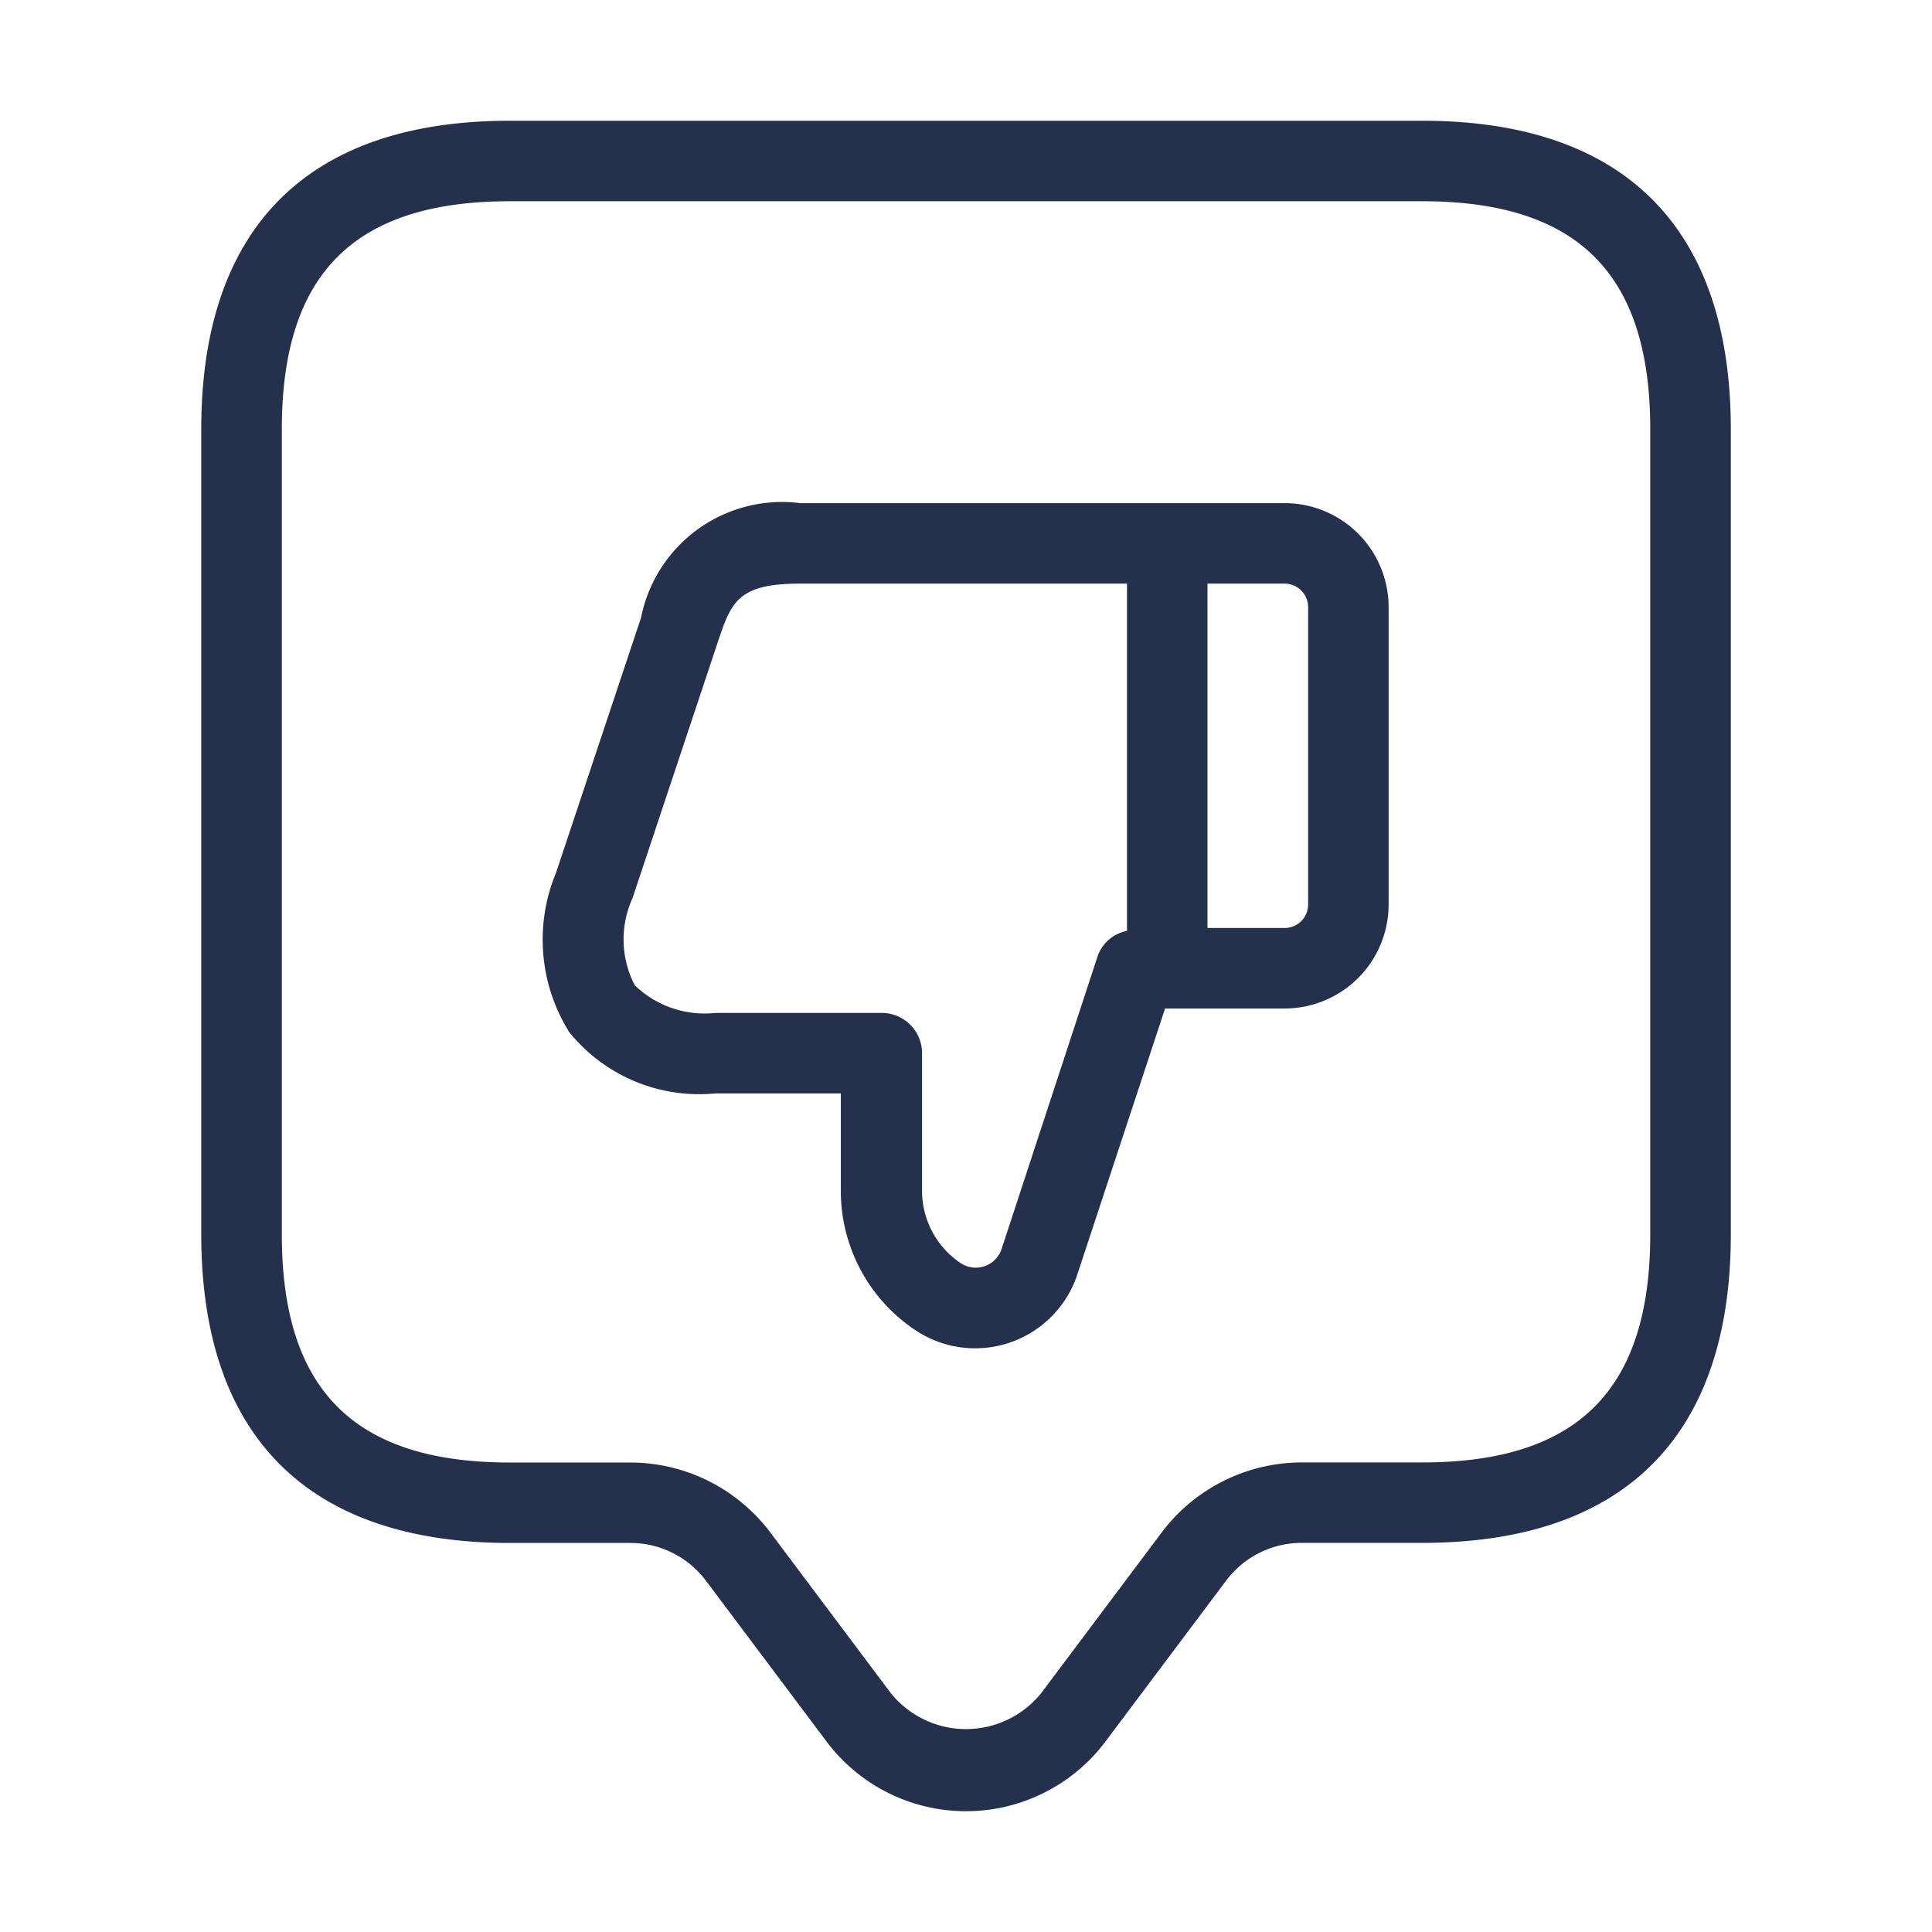<svg id="Layer" xmlns="http://www.w3.org/2000/svg" viewBox="0 0 24 24"><defs><style>.cls-1{fill:#25314c;}</style></defs><path id="dislike-tag" class="cls-1" d="M17.667,1.5H6.333C3.825,1.5,2.5,2.826,2.5,5.333v10c0,2.508,1.325,3.834,3.833,3.834h1.5a1.174,1.174,0,0,1,.934.466l1.5,2a2.166,2.166,0,0,0,3.466,0l1.5-2a1.175,1.175,0,0,1,.935-.467h1.5c2.508,0,3.833-1.326,3.833-3.834v-10C21.5,2.826,20.175,1.5,17.667,1.5ZM20.5,15.333c0,1.933-.9,2.834-2.833,2.834h-1.5a2.18,2.18,0,0,0-1.734.867l-1.5,2a1.2,1.2,0,0,1-1.866,0l-1.5-2a2.178,2.178,0,0,0-1.733-.866h-1.5c-1.933,0-2.833-.9-2.833-2.834v-10C3.5,3.4,4.4,2.5,6.333,2.5H17.667c1.933,0,2.833.9,2.833,2.833ZM15.958,6.25H9.939A1.786,1.786,0,0,0,7.963,7.674L6.907,10.842a2.165,2.165,0,0,0,.166,1.982,2.076,2.076,0,0,0,1.812.759h1.56v1.209a2.078,2.078,0,0,0,.928,1.733,1.337,1.337,0,0,0,2-.663l1.1-3.334h1.485a1.293,1.293,0,0,0,1.292-1.292V7.542A1.293,1.293,0,0,0,15.958,6.25Zm-2.321,5.622-1.2,3.659a.339.339,0,0,1-.5.162,1.081,1.081,0,0,1-.483-.9V13.083a.5.5,0,0,0-.5-.5H8.885a1.247,1.247,0,0,1-1-.344,1.239,1.239,0,0,1-.028-1.081L8.912,7.991c.17-.509.247-.741,1.027-.741H14v4.314A.483.483,0,0,0,13.637,11.872Zm2.613-.636a.292.292,0,0,1-.292.292H15V7.25h.958a.292.292,0,0,1,.292.292Z"/></svg>